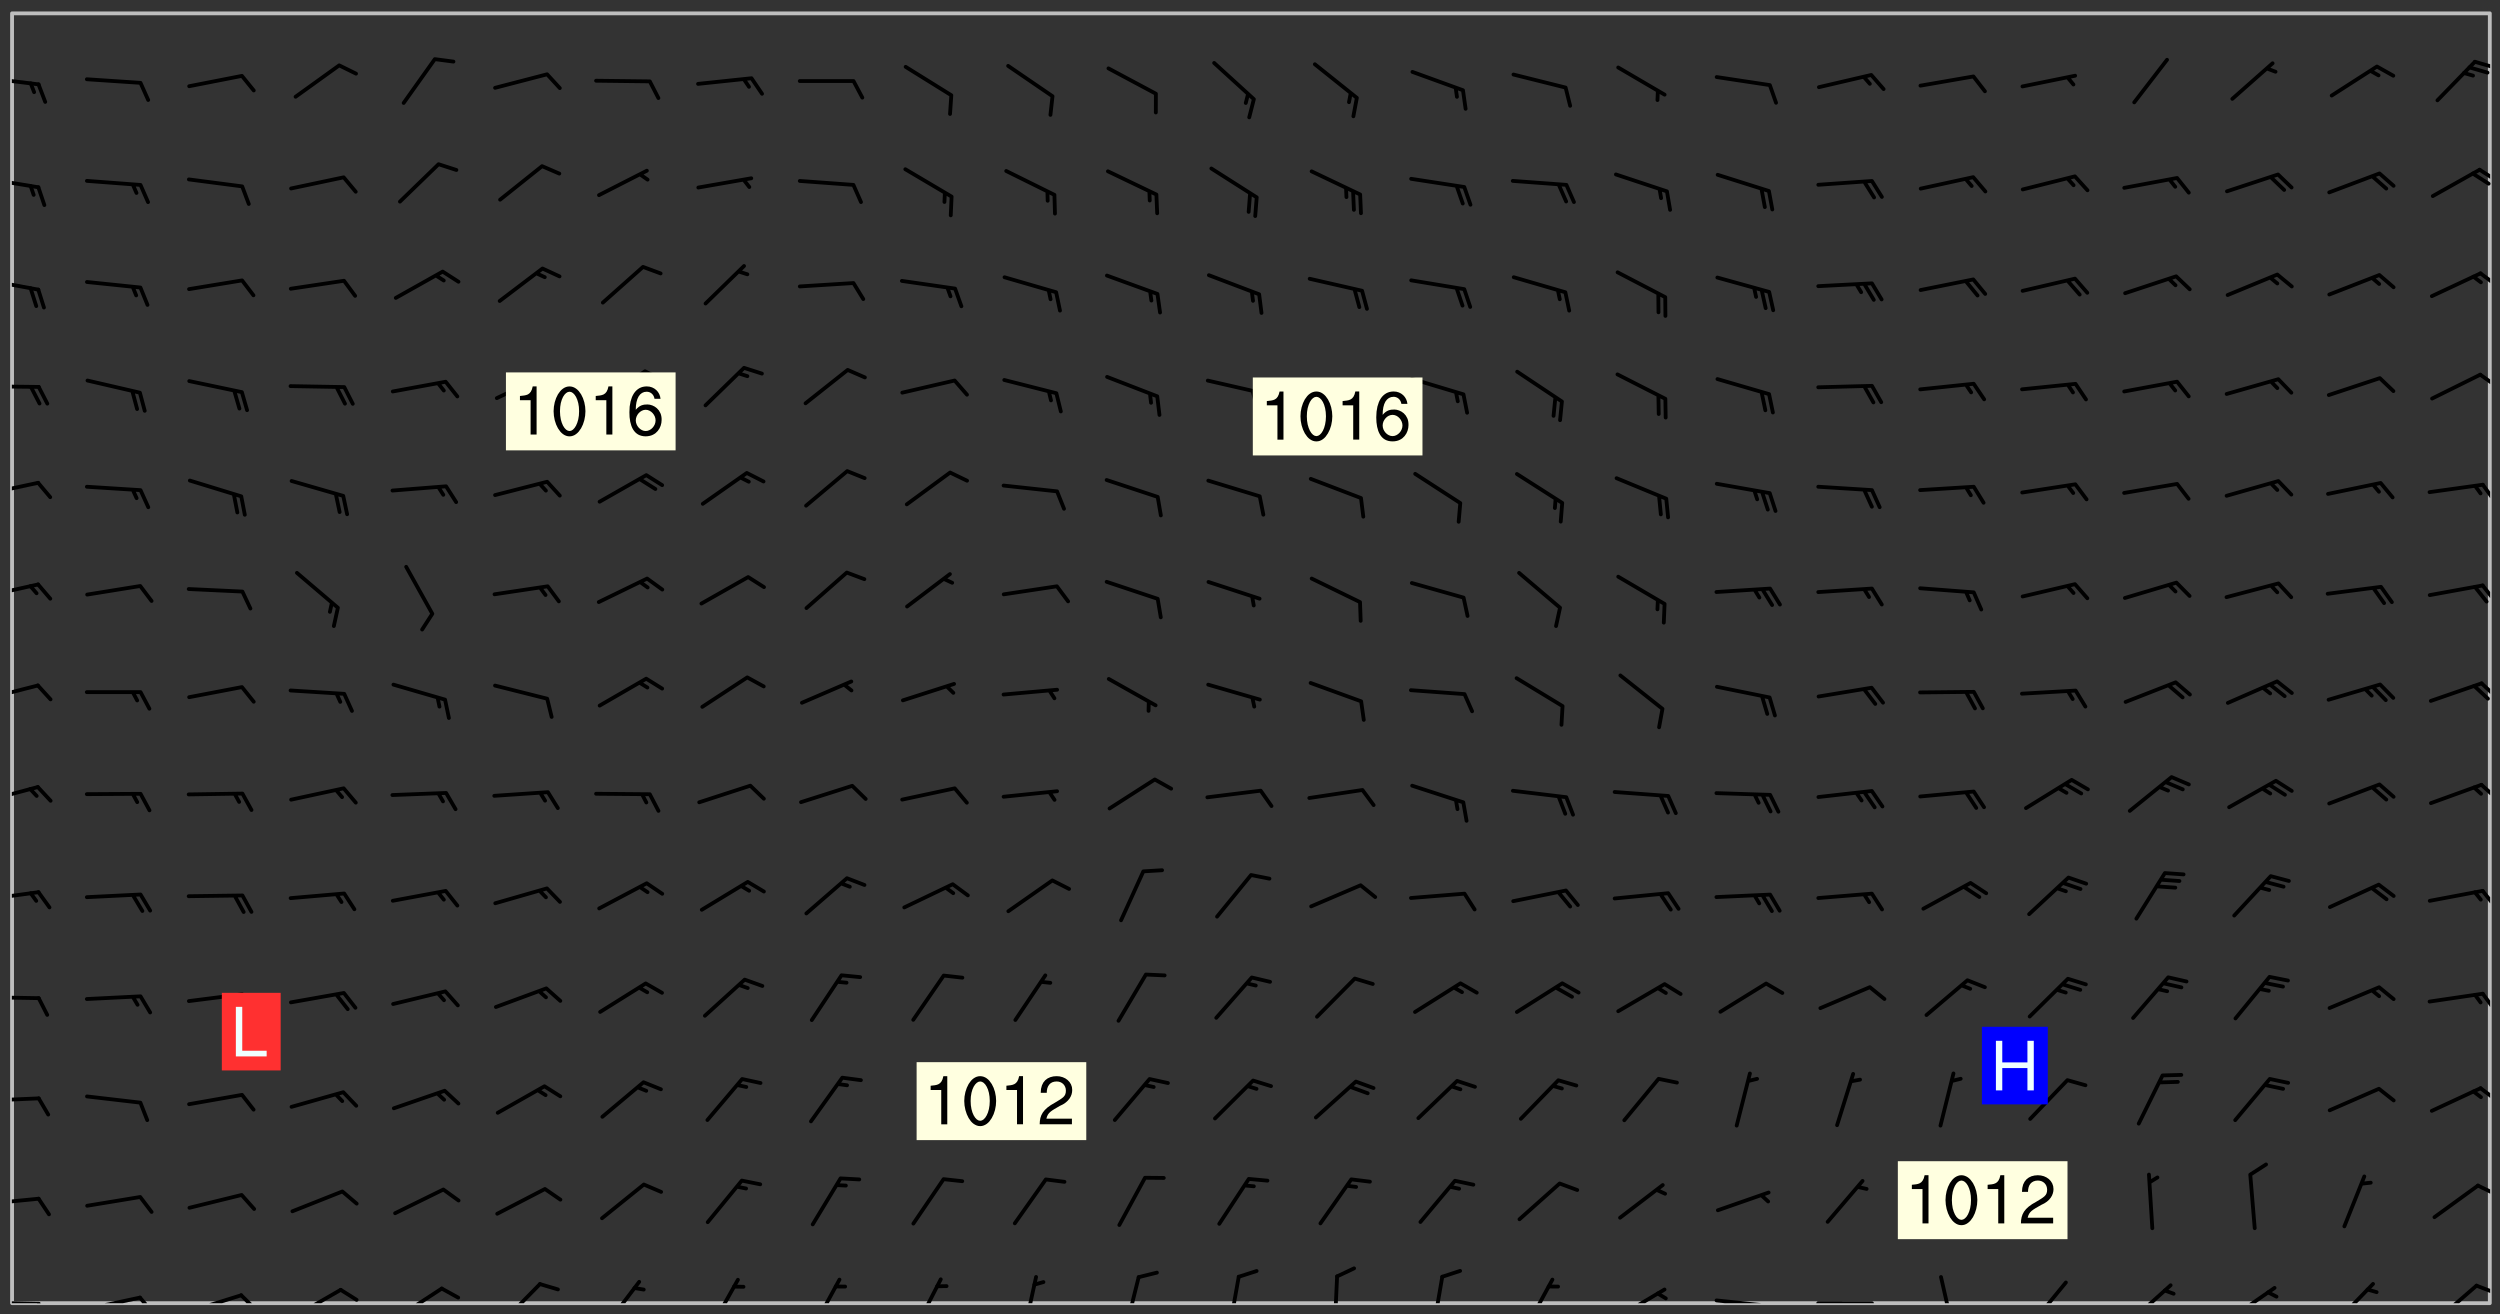 <svg xmlns="http://www.w3.org/2000/svg" role="img" xmlns:xlink="http://www.w3.org/1999/xlink" viewBox="142.45 309.95 326.84 171.84"><rect x="142.45" y="309.95" width="326.84" height="171.84" fill="#333333" stroke="none"/><defs><clipPath id="a"><path d="M144 311.672h324v168.656H144zm0 0"/></clipPath><clipPath id="b"><path d="M144 480h4v.328h-4zm0 0"/></clipPath><clipPath id="c"><path d="M147 480h2v.328h-2zm0 0"/></clipPath><clipPath id="d"><path d="M153 479h8v1.328h-8zm0 0"/></clipPath><clipPath id="e"><path d="M160 479h3v1.328h-3zm0 0"/></clipPath><clipPath id="f"><path d="M167 479h8v1.328h-8zm0 0"/></clipPath><clipPath id="g"><path d="M173 479h3v1.328h-3zm0 0"/></clipPath><clipPath id="h"><path d="M180 478h8v2.328h-8zm0 0"/></clipPath><clipPath id="i"><path d="M186 478h4v2.328h-4zm0 0"/></clipPath><clipPath id="j"><path d="M194 478h7v2.328h-7zm0 0"/></clipPath><clipPath id="k"><path d="M207 477h7v3.328h-7zm0 0"/></clipPath><clipPath id="l"><path d="M221 477h6v3.328h-6zm0 0"/></clipPath><clipPath id="m"><path d="M235 477h5v3.328h-5zm0 0"/></clipPath><clipPath id="n"><path d="M248 476h5v4.328h-5zm0 0"/></clipPath><clipPath id="o"><path d="M261 476h5v4.328h-5zm0 0"/></clipPath><clipPath id="p"><path d="M276 476h3v4.328h-3zm0 0"/></clipPath><clipPath id="q"><path d="M289 476h3v4.328h-3zm0 0"/></clipPath><clipPath id="r"><path d="M302 476h3v4.328h-3zm0 0"/></clipPath><clipPath id="s"><path d="M316 476h2v4.328h-2zm0 0"/></clipPath><clipPath id="t"><path d="M329 476h3v4.328h-3zm0 0"/></clipPath><clipPath id="u"><path d="M341 476h5v4.328h-5zm0 0"/></clipPath><clipPath id="v"><path d="M353 478h8v2.328h-8zm0 0"/></clipPath><clipPath id="w"><path d="M366 479h9v1.328h-9zm0 0"/></clipPath><clipPath id="x"><path d="M372 480h2v.328h-2zm0 0"/></clipPath><clipPath id="y"><path d="M379 480h9v.328h-9zm0 0"/></clipPath><clipPath id="z"><path d="M395 476h4v4.328h-4zm0 0"/></clipPath><clipPath id="A"><path d="M407 477h6v3.328h-6zm0 0"/></clipPath><clipPath id="B"><path d="M420 477h7v3.328h-7zm0 0"/></clipPath><clipPath id="C"><path d="M433 478h8v2.328h-8zm0 0"/></clipPath><clipPath id="D"><path d="M447 477h6v3.328h-6zm0 0"/></clipPath><clipPath id="E"><path d="M460 477h7v3.328h-7zm0 0"/></clipPath><clipPath id="F"><path d="M465 477h3v3h-3zm0 0"/></clipPath><clipPath id="G"><path d="M144 466h4v2h-4zm0 0"/></clipPath><clipPath id="H"><path d="M466 464h2v3h-2zm0 0"/></clipPath><clipPath id="I"><path d="M144 453h4v2h-4zm0 0"/></clipPath><clipPath id="J"><path d="M466 451h2v3h-2zm0 0"/></clipPath><clipPath id="K"><path d="M144 440h4v1h-4zm0 0"/></clipPath><clipPath id="L"><path d="M466 439h2v4h-2zm0 0"/></clipPath><clipPath id="M"><path d="M144 426h4v2h-4zm0 0"/></clipPath><clipPath id="N"><path d="M466 426h2v3h-2zm0 0"/></clipPath><clipPath id="O"><path d="M144 412h4v3h-4zm0 0"/></clipPath><clipPath id="P"><path d="M466 412h2v3h-2zm0 0"/></clipPath><clipPath id="Q"><path d="M144 399h4v3h-4zm0 0"/></clipPath><clipPath id="R"><path d="M466 399h2v3h-2zm0 0"/></clipPath><clipPath id="S"><path d="M144 386h4v3h-4zm0 0"/></clipPath><clipPath id="T"><path d="M466 386h2v3h-2zm0 0"/></clipPath><clipPath id="U"><path d="M144 372h4v3h-4zm0 0"/></clipPath><clipPath id="V"><path d="M466 373h2v3h-2zm0 0"/></clipPath><clipPath id="W"><path d="M144 360h4v1h-4zm0 0"/></clipPath><clipPath id="X"><path d="M466 358h2v3h-2zm0 0"/></clipPath><clipPath id="Y"><path d="M144 346h4v3h-4zm0 0"/></clipPath><clipPath id="Z"><path d="M466 345h2v3h-2zm0 0"/></clipPath><clipPath id="aa"><path d="M144 333h4v2h-4zm0 0"/></clipPath><clipPath id="ab"><path d="M466 331h2v3h-2zm0 0"/></clipPath><clipPath id="ac"><path d="M465 332h3v3h-3zm0 0"/></clipPath><clipPath id="ad"><path d="M144 319h4v3h-4zm0 0"/></clipPath><clipPath id="ae"><path d="M465 317h3v2h-3zm0 0"/></clipPath><g id="af" clip-path="url(#clip1)"><path fill="#fff" fill-opacity="0" fill-rule="evenodd" d="M0 0h1000v1000H0zm0 0"/><path fill="#d3d3d3" fill-opacity="0" fill-rule="evenodd" d="M162.152 355.867l-.234.293.059.234.117.172.176.234.293.348.113.059.117-.172.059-.234.176-.176.465-.176h.699l.234.293.289.816.059.176.176.23.352.234.699.699.172.176.234.348.234.41.289.582.41.465.23.234.234.176.117.23.176.293.172 1.164v.234l.059.289.059.117.117.117.348.41.117.172.176.176.176.234.117.172.172.352.059.234.234.406.234-.059-.176.176-.059.93h-.582l-.234-.113-.348.113-.117.117-.059.293-.059.176-.117.172-.465.293-.059.234-.059.113v.645l.059.172v.41l.059.059v.406l.059.406.117.176.059.059.23.641-.059.293v.699l-.059.582v.234l-.059.23-.055.352v1.922l.055.117h.426l-.367.117-.023.352.891 1.168 1.742.539 1.34.359v.539l.09.809.535.715 1.52.27.891-.086.09 1.164.535.18 1.16-.18 2.055-.984 1.16-.363 1.879-.176 1.695-.18-.18.719-1.516.086-1.25.09-.805.27-1.074.809.27.719.535.898-.18.625-.266.809.266 1.078.625.898.805.18 1.25-.18-.266.723.098.504.055.293v.172l.059.293v.406l.176.117.352.117h.406l.293-.176.113-.117.059-.117.117-.23.059-.176.352-.465.23-.176.176-.059.176.059.059.176.117.988.055.469.059.172.117.234.176.059.816.059h.289l.117.234.059.406.059.352v1.105l.117.293.117.348.289.699.176.352.582.754.352.176.172.059.469.234.641.465.348.234.293.176.293.055.23.062.816.348.293.176.113.172.352.352.117.176.523.641v.289l.059.352v.348l.059.352.059.289.117.059.172.059h.176l.582.234.176.117.176.289.176.234.113.234.293.23.117.117v.41l.059.055.289.234.234.117.059.117.117.172.059.117.23.234.059.176.234.059.117.059-.117.113-.059.117v.117l-.117.293-.117.289v.582l.176.117.117.059.059.117.117.117.113.059.176.348.059.352.059.406v.176l-.059.176-.117.699v.172l.117.176.293.293h.406l.176.117.117.172.117.293v.234h-.527l-.23-.234h-.234l-.176.059-.059.699.059.348.117.176.176.41.117.23.289.469.176.055h.523l.234.059.758.641.059.293v.234l.059.059.23.348v.352l-.117.172v.293l.293.289.293.176.172.059.293.176.293.117.582.406.289.234.293.176.219.16.016.012.23.176.641.523.176.234.117.176.176.176.113.172v.641l.117.176.469.117.582.117.234.059.23.113.293.117.113.059.586.352.289.172.176.062.176.055.176.059.699.352.289.176.234.055.289.176.234.117.641.406.293.117.172.059.234.059.41.059.23.059.234.117.059.172-.41.176.469.059.059.293.113.234.176.055.234.059.176.059.406.117.641.234.117.172.059.234v.176l-.059.117-.059.406.234.234.117.059.348.117.641.23.176.117.289.117.176.176.234.465.582 1.105.176.176.348.176.176.117.352.117 1.047.523.234.059.465.113.293.059.465.176.758.582.234.234.348.465.176.176.289.234.816.699.293.176.289.289.293.176.293.289.695.641.176.176.293.234.289.234.469.289.641.582.348.234.234.293.348.348.352.465.934.992.348.406.117.176.234.059.113.117.645.176.23.113.234.059.293.176.23.117.934.699.406.406.234.176.406.176.234.117.816.348.348.234.234.117.293.289.23.117.758.352.352.172.23.059.293.117.234.059.871.176h.816l.469.23.172.059.875.699.465.117.293.059.176.059.23.059.469.059.348.059.352.059.406.059h.293l.172.059v.23l.176.176h.293l.348.059.352.059.699.117h.641l.465-.234.293-.176.172-.117.41-.172.289-.176.934-.465.469-.293.523-.293.465-.172.465-.176 1.051-.465.289-.117.41-.117.289-.117.527-.176 1.516-.699.582-.348.289-.059.293-.059.348-.117.875-.23.352-.117h.113l.234-.059.875-.234.234-.059h.812l.352-.059.816-.117.172-.059.352-.055.293-.059.23-.059.816-.176.176-.059h.348l.234-.059.465-.117.758-.172.234-.059h.348l.41-.117.289-.059 1.285-.059h.289l.41-.059.23-.059h.176l.875-.117h.406l.41-.117h.348l.352-.113.871-.059h1.75l1.047.289.41.117.289.117.352.117.289.117 1.051.172.289.059h.293l.293.059.172.059.41.059.172.059.117.059h.117l.117.059.352.059h.113l.41.066 1.922.395 1.926.395 1.52.449 1.695.719 2.145.805 1.605-.719 1.43-.805 1.16-1.078 1.25-.449 3.035-.719 1.875-.359 2.145-1.348 2.234-1.254 2.5-1.258 1.695-.449 1.785-.18 1.16-.27.625.539 1.34-.27.715-.988.984-1.344.445-.18.805-.359 1.875-.539 1.785-.449 1.25-.27 1.16-.09 1.699-.09 1.961-.27 1.25-.09h.539l.625-.09h.891l2.145-.18 2.41-.18 2.59-.09 1.695.18 1.609.09 1.43.359 1.16.719 1.875.988 1.16 1.527.266.715.629.09.355.898.535.539.535 1.527 1.074.359h.535l-.805.535.09 1.707.715 2.695.891.805.895.988.715 1.258 1.785.539 1.52-.18.355 1.344 1.609-.805.98-.539.27.27.316-.215.219-.145.801.449.449-.359h.355l.535-.27.539-.719.535-.27.625-.988 1.16.449.84.371 1.395.617 1.695-.18h1.605l1.785.09.18-1.707.535-1.344.805.27.492.848.402.406-.09.539v.359l.715.449.711-.27h1.43l.359.988.445 1.258.715 1.344 1.25.629 1.695.629.715-.18.18-.539.98-.09.449.359.086 1.258-.266.629-.535.18v.539l.715.984.266.539.984.988.801 1.078-.266.359-.09.898-.625 2.332-.355 2.066-.09 1.793-.18.719-.09.539v1.438l-.98 1.883-.359 1.707-.535.898-.805 1.168-.266.539 2.055 1.254.086.359-.355.539-.09-.18v.809l.09 1.438-.445.715-1.074.094-.266.715.535.898.805.719 1.16.809 1.34.27.445.359-.355.449-1.789-.09-1.25-.449-.715-.719-.625-.09-.176 3.59-.188 1.309h89.359V311.703h-55.27v49.082l.762.125 3.289.543 2.023 2.836v2.754l2.352.332 2.348.332h4.051l-1.379 4.16-2.023.707-2.023.703-.543.344-2.594 1.617-.188.117-2.023-2.078-.73-2.742-2.672-2.078-1.375-3.5-.066-.082-1.957-2.672 2.75-1.418v-49.082H294.422v91.414l.117.031.133.012.074.074.105.047.09.059.086.059.09.059.297.297.059.09.031.117.027.117.016.137-.031.117-.059.09-.059.086-.043.105-.047.102-.027.121v.145l.176.27.148.148.074.086.074.074.043.105.062.09.059.086.043.105.059.09.047.102.043.105.059.086.117.18.074.074.062.086.059.09.043.105.059.09.059.086.062.09.059.09.043.102.117.18.074.074.059.086.074.074.09.059.105.047h.148l.133-.016.133.016.102-.047.074-.074.047-.102-.016-.133v-.148l-.047-.105-.027-.117-.047-.102-.027-.121-.043-.102-.062-.09-.043-.102-.043-.105-.031-.117-.016-.133-.012-.137.086-.059.059-.086.121-.031.043.105.016.133v.117l.059.102.059.09.09.059.148.148.059.09.043.105-.012.102.086.059.105.047.086.059.09.059.074.074-.117.027-.105.047-.086.059-.074.074-.059.09-.062.086-.027.121-.047.102-.043.105-.031.117-.012.133-.016.133v.148l.027.117.047.105.043.102.059.09.074.074.09.059.074.074.09.059.059.09.043.105.047.102.117.031.133.016h.148l.117-.031.105.043.043.105.047.102.027.121L299.5 410l.027.117.031.121.027.117.105.043.102.047.133-.016.148.148.062.086.074.074.07.074.09.062.105.043.102.043.117.031.137.016.117-.031.074-.074.027-.117-.012-.133-.031-.121-.027-.117.043-.105h.117l.09.062.117.027h.148l.133.016h.148l.133.016.133-.016h.148l.133-.016.133-.012.137.012.117-.027.133-.016.191-.059-.059.176-.016.133-.027.121-.016.133-.059.086-.133.016-.105.047-.105.043-.117.031-.117.027-.266.031h-.148l-.133.016-.074.074.059.086.148.148.117.18.074.07.09.062.09.059.086.059.09.059.102.043.105.062.105.043.086.059.105.047.102.043.18.117.059.09-.043.102-.047.105.016.133.223.223.059.09.043.102.031.121.043.102.016.133.031.117.012.137.031.117.148.148.102.043.105.043.117.031.133.016.137.016h.117l.117-.031.09-.059.043-.105.047-.102.043-.105.031-.117.012-.133v-.148l-.012-.133-.016-.133-.031-.117-.043-.105-.047-.105-.043-.102-.043-.105-.016-.133.016-.133.027-.117.031-.117.027-.121.047-.102.09-.059.086-.062.074-.074.09-.059.223-.223.059-.086.074-.074.117-.18.059-.086v-.148l-.074-.074-.102-.047-.105-.043-.102-.043-.059-.09-.047-.105-.027-.117.09-.059.117-.031.102-.043.18-.117.148-.148.012-.133-.012-.105-.09-.059-.133.016h-.148l-.133.016-.133-.016-.121-.031-.086-.059-.074-.074-.059-.09-.062-.086-.117-.18-.059-.086.031-.121.086-.059.121-.031.059-.086v-.121l-.031-.117-.059-.09-.059-.086-.047-.105-.027-.117-.016-.133.059-.09.074-.074.09-.059.117-.18.074-.074.059-.086.148-.148.121-.031.133-.016.133.016.074.074.043.105.016.133-.031.117-.117.031-.133.012-.148.148-.043.105-.047.102-.027.121-.031.117v.148l.031.117.043.105.059.09.074.07.074.074.117.031.121.027.117-.027.133-.016h.117l.09.059.074.074.047.105.059.086.102.047.133.016.105.043.086.059-.012.105-.074.074-.18.117-.059.09-.09.059-.07.074-.074.074-.062.09-.027.117-.016.133.016.133-.016.133v.148l.016.133.027.117.031.121.074.074.09.059.086.059.09.059.117.031v.086l-.102.047-.09.059-.266.031-.117.027h-.148l-.105.043-.102.047-.059.09-.062.234-.012.133-.031.121-.016.133v.293l-.012.133.012.137.016.133.133.016.133.012.121.031.086.059.074.074.047.105.043.102.016.133v.445l-.016.133v.445l.031.266.027.117.016.133.031.117.086.211.031.266v.148l-.031.117-.027.117-.031.121-.027.117-.031.117-.031.121-.012.133-.016.133.09.059.117-.031.102.016.047.105-.031.266v.441l-.043.105-.047.105-.043.102-.043.105-.059.086-.031.121-.043.117-.031.117-.016.133.016.133.059.09.105.047.086.059.059.086-.012.137-.031.117-.043.102v.445l-.016.133v.148l-.031.117-.043.105-.027.117-.047.105-.043.102-.031.121-.027.117-.031.133-.031.117-.027.117-.043.105-.031.117-.031.121-.012.133-.016.133v.297l.027.117v.148l.047.398.027.117.059.09.121.031h.148l.133-.016.059.09v.117l-.059.09-.09.059-.102.043-.105.047-.09.059-.086.059-.137.016-.117-.031-.133-.016-.102.047-.062.086-.012.137-.016.133-.031.117-.027.117-.016.133-.031.121v.297l.016.133.031.117v.148l.012.133v.148l-.027.117-.047.102-.027.121-.031.117-.059.09-.074.074-.102.043-.105.047-.117.027-.121.031-.102-.047.059-.086.105-.047.027-.117.031-.117.027-.121.031-.117v-.148l.016-.133-.031-.117-.043-.105-.105.016-.074.074-.102.043-.09.062-.074.074-.043.102-.016.133-.031.117L304.25 426l-.031.117-.027.117-.031.121-.027.117-.031.117-.043.105-.09.059h-.09l-.117-.031-.031-.086.016-.137-.031-.117v-.148l-.012-.133v-.148l-.062-.234-.027-.121-.043-.102-.047-.105-.059-.086-.059-.09-.043-.105-.062-.086-.148-.148-.07-.074-.105-.047-.105-.043-.102-.043-.297-.297-.09-.074-.086-.059-.105-.043-.09-.062-.086-.059-.105-.043-.09-.059-.086-.062-.074-.07-.105-.047-.086-.059-.105-.043-.09-.062-.102-.043-.105-.043-.086-.059-.105-.047-.105-.043-.102-.047-.09-.059-.102-.043-.105-.043-.09-.062-.117-.027-.133-.016-.133.016H299.75l-.133.016-.117-.031-.09-.059-.074-.074-.09-.059-.102-.047h-.148l-.121-.027-.102-.043-.074-.074-.117-.18-.09-.059-.102-.043-.09-.062-.105-.043-.09-.059-.086-.059-.105-.047-.059-.086-.059-.09-.043-.105-.047-.102-.074-.074-.086-.059-.074-.074-.09-.059-.223-.223-.043-.105-.031-.266.105-.043h.145l.105.043.074.074.09.059.086.059.105.047.09.059.148.148.07.074.148.148.062.086.074.074.086.059.074.074.09.062.09.059.086.059.27.176.102.047.105.043.102.043.047-.074.059-.086.074-.074.07-.074.105.043.074.074.059.09.043.102.047.105.043.105.121.027.117-.027.074-.09.043-.105.059-.09.074-.074.105-.043.117-.027.133.012.09.059.148.148.059.09.043.105.047.102.043.105.043.102.105.047.105.043.133.016.086-.059.059-.09.074-.074.105-.043.117.027.105.047.102.043.105.043.102.047.18.117v.117l-.016.133.016.133.016.137.059.086.102.047.121.027.117.031h.148l.117-.031.059-.09.18-.117.059-.09.074-.074.059-.086.117-.18.18-.117.117.031.09.059.043.074-.016.133v.117l.09.059h.148l.133-.016.133-.012.266-.031.105-.043.117-.031.121-.027.074-.074.07-.074.062-.09-.016-.105-.047-.102-.102-.043-.105-.016-.117.027-.266.031h-.148l-.074-.074-.09-.059-.117-.031-.117-.027-.133-.016h-.148l-.133.016h-.297l-.105-.047-.148-.148-.043-.102-.059-.09.223-.223.086-.059.105-.043.117-.031.133-.016.133.016.137.016.102.043.133-.012.09-.062.102-.043.062-.09-.047-.102-.09-.059-.117-.031-.102-.043-.059-.09-.062-.09v-.117l.016-.133.105-.047.074-.07v-.121l-.09-.059-.031-.117.09-.059.074-.074.043-.105.059-.09.047-.102.016-.133v-.148l-.047-.105-.043-.102-.09-.059-.133-.016-.102-.043-.137-.016-.117-.031h-.445l-.133-.016-.133-.012-.133-.016-.117-.031h-.148l-.133-.016-.133-.012-.266-.031-.121-.043-.086-.059-.074-.074v-.148l.012-.133.105-.047.102-.043.133-.016h.152l.133-.016h.293l.121.031.102.043.09.059.234.062.121-.047.09-.059.102-.043.133-.016.105.043.102.047.133.012.121-.027h.145l.121-.031.117-.027.105-.047.074-.074.086-.059.148-.148.059-.086.047-.105.027-.117.016-.105-.102-.043-.09-.059-.117-.031-.105-.043-.09-.062-.074-.086-.074-.074-.102-.043-.105-.047-.102-.043-.059-.09-.047-.102-.086-.211-.062-.086-.059-.09-.074-.074-.086-.059h-.27l-.117.031-.09.059-.102.043-.133.016-.105-.016-.027-.117-.062-.09-.117-.031-.102-.043-.148-.148-.031-.117-.016-.105.074-.074.18-.117.117-.027.117-.031.137.016.102.043.105.043.102.047.105.043.117.031.133.016.117.027.133.016.105-.016.09-.059-.074-.074-.105-.043-.074-.074-.074-.09-.148-.148-.086-.059-.09-.059-.074-.074-.09-.059-.102-.047-.121-.027-.102-.047-.105-.043-.117-.031-.102-.043-.121-.031h-.148l-.117.031-.105.043-.086.062-.18.117-.086.059-.09.059-.105.047-.086.059-.105.043-.102.043-.105.047-.074.074-.059.09-.059.086-.047.105-.059.086-.074.074-.133-.012-.117-.031h-.117l-.074.074-.09.059-.074.074-.09.059-.086.059-.105.047-.102.043-.137.016-.102-.043-.148-.148-.105-.047h-.086l-.105.047-.102.043-.121.031-.117-.031-.074-.074v-.117l.031-.121.074-.07.059-.09.074-.074.117-.031.105-.043h.293l.133-.016.137-.016.102-.043.09-.059.102-.047.09-.059.133-.012.09.059.133.012.09-.059.086-.059.105-.043.09-.059.086-.062.09-.059.148-.148.059-.086.059-.09.105-.043.133-.016.117.027.121.031.059-.059.059-.09.031-.266.027-.117.105.012.133.016.102-.043.09-.059.059-.09.074-.074.059-.09.047-.102.012-.133-.012-.133-.047-.105-.148-.148-.059-.09-.059-.086-.043-.105v-.445l.016-.133v-.148l.012-.133-.059-.059-.09.059-.102-.043-.18-.117-.086-.059-.062-.09-.059-.09-.074-.074-.086-.059-.121.031-.102.012-.105.047-.086.059-.105.043-.148.148-.09.059-.086.059-.09.062-.105.043-.133.016v-.121l.105-.043.117-.031.074-.07.043-.105v-.148l-.027-.117-.148-.148-.133-.016h-.148l-.117.031-.105.043-.102.043-.09.062-.117.027-.074-.074.012-.133-.043-.102-.043-.105-.09-.059-.117.027-.121.031-.117.031-.102.043-.121.031-.102.043-.105.043-.09.059-.102.016v-.117l.016-.133-.059-.09-.074.043-.148.148-.059.09-.074.074-.047.105-.043.102-.074.074-.059.09-.074.074-.059.086-.074.074-.09.062-.074.07-.074.074-.102.016-.133.016-.105-.043v-.121l.148-.148.043-.102.059-.09.047-.102.043-.105.059-.09.031-.117.043-.102.031-.121.027-.117.047-.105.043-.102.043-.105.074-.07.09-.062.09-.059.102-.043h.297l.266-.031.105-.043-.074-.074-.117-.031-.105-.043-.09-.059-.102-.047-.09-.059-.102-.043-.105-.043-.09-.062-.086-.059-.105-.043-.102-.043-.121-.031-.117-.031-.102-.043L297.5 410.25l-.102-.043-.09-.059-.043-.105-.016-.133.102-.043.133-.016.137.016.133-.016.102-.043.059-.09.016-.105-.09-.059-.074-.074-.102-.043-.09-.059-.148-.148-.043-.105-.016-.133v-.293l-.059-.09-.09-.059-.074-.074-.043-.105-.031-.117-.059-.09-.074-.074-.117-.027-.074-.074-.09-.059-.09-.062-.086-.059-.074-.074-.059-.086-.047-.105-.086-.059-.148-.148-.195-.059-.133.016-.102.043-.074.074-.047.102-.043.105-.059.09-.059.086-.297.297-.09.059h-.086l-.062-.086-.043-.105.031-.117.059-.09.027-.117-.012-.133-.09-.062-.105.047-.117.027-.117.031-.27.176-.102.047-.117.027-.105.047-.09.059-.102.043-.059-.086-.047-.105.016-.133.047-.105.07-.074.074-.07.059-.09v-.148l-.043-.105h-.238l-.102.047-.031.117-.027.117-.031.121-.074.043-.133.016-.074-.047-.043-.102-.043-.105-.047-.102-.043-.105-.121.031-.102.043-.133.016-.117.031-.105.043-.09.059-.102.047-.121.027-.133.016-.102-.043-.059-.09-.047-.105-.043-.102-.043-.105v-.117l.059-.09.086-.059.18-.117.102-.047.105-.043.105-.059.102-.043.09-.062.102-.043.105-.059.102-.047.09-.059.105-.043.102-.043.09-.062.102-.043.137-.016.117.031.102.043.121.031.102.043.105.047.102.043.105.043.102.047.105.043.102.043.105.047.086.059.105.043.117.031.105.043.102.047.09.059.105.043.102.043.105.047.117.027.102.047.121.027h.148l.086-.059.016-.102.059-.09-.027-.117-.074-.074-.117-.18-.074-.074-.09-.074-.18-.117-.086-.059-.105-.043-.102-.047-.27-.176-.059-.09-.074-.074-.059-.09-.043-.102-.031-.117-.016-.137v-.562l-.012-.133-.016-.133-.031-.117-.016-.133-.012-.133-.031-.121-.223-.223-.059-.086-.016-.105.031-.117.133-.016v-91.414H172.992v1.453l-.059.234-.352 1.051-.172.523-.117.348-.176.41-.117.172-.234.293-.23.059h-.352l-.117.059-.23.406v.293l.117.176.23.23.117.234.641.758.293.465.176.234.23.352.234.348.641.816.176.465.172.41.117.695.176.469.117 1.398.059.465v.875l.117 1.047v4.781l-.059.465-.352 1.281-.176.523-.113.41-.352.93L172.934 336l-.234.582-.117.176-.172.348-.176.406-.352.816-.059.293-.113.293-.117.289-.059.176-.117.875-.059.406-.059.117-.059.176-.059.172-.23.527-.117.172v.234l-.117.234-.059.172-.176.586v.289l-.059.176v.293l-.059.113-.059.527v.172l-.055.234v2.621l-.176.816-.117.176-.176.234-.117.172-.113.234-.586.934-.23.289-.293.465-.176.234-.289.352-.352.699-.113.23-.176.41-.176.23-.406.527-.816.699-.293.172-.289.234-.176.117-.176.176-.523.406-.527.176-.172.176-.234.055-.641.176h-.758m12.211 31.023l-1.074.449.359.895 1.25-.715.445-.539-.98-.09"/><path fill="#d3d3d3" fill-opacity="0" fill-rule="evenodd" d="M201.508 416.598h-.895l.449.629.98.359.805-.09.445-.988-.176.09-.715-.355-.895.355m154.621 59.07l-.059-.523v-.293l.113-.293.059-.23.469-.469h.113l.117-.113.117-.059h.176l.234-.059h.348l.234.059.117.059.23.172.059.176.117.582v.293l-.117.176-.172.289-.176.176-.527.523-.23.234-.117.059h-.176l-.117-.059-.406-.293-.176-.117-.117-.059-.059-.113-.055-.117m6.641-10.957l-.059-.172v-1.109l.059-.172.176-.059.172-.059h.176l.234-.059.117.059.059.699-.059.172-.117.176-.117.059-.234.523-.113.059h-.234l-.059-.117m9.613-14.391l-.117-.176v-.699l.293-.875.117-.172.176-.352.113-.23.117-.293.352-.758.117-.23.172-.234h.176l.117-.059h.641l.117.059.234.234.172.113.352.293.117.117.113.176v.113l.117.059.117.117v.699l-.059.176v.23l-.059.176-.348 1.051-.117.23-.117.234-.117.059-.23.234-.641.289h-.875l-.41-.117-.641-.465"/><path fill="none" stroke="#bebebe" stroke-linecap="round" stroke-linejoin="round" stroke-miterlimit="10" stroke-width=".5" d="M467.957 311.695H144.027v168.625h323.93v-168.625"/><g clip-path="url(#a)"><path fill="#fff" fill-opacity="0" fill-rule="evenodd" d="M144 311.672v168.656h324V311.672H144"/></g><g clip-path="url(#b)"><path fill="none" stroke="#000" stroke-linecap="round" stroke-linejoin="round" stroke-miterlimit="10" stroke-width=".5" d="M147.512 480.406l-7.023-.156"/></g><g clip-path="url(#c)"><path fill="none" stroke="#000" stroke-linecap="round" stroke-linejoin="round" stroke-miterlimit="10" stroke-width=".5" d="M147.512 480.406l1.105 2.191"/></g><g clip-path="url(#d)"><path fill="none" stroke="#000" stroke-linecap="round" stroke-linejoin="round" stroke-miterlimit="10" stroke-width=".5" d="M160.75 479.594l-6.871 1.469"/></g><g clip-path="url(#e)"><path fill="none" stroke="#000" stroke-linecap="round" stroke-linejoin="round" stroke-miterlimit="10" stroke-width=".5" d="M160.75 479.594l1.582 1.879"/></g><g clip-path="url(#f)"><path fill="none" stroke="#000" stroke-linecap="round" stroke-linejoin="round" stroke-miterlimit="10" stroke-width=".5" d="M173.984 479.289l-6.711 2.082"/></g><g clip-path="url(#g)"><path fill="none" stroke="#000" stroke-linecap="round" stroke-linejoin="round" stroke-miterlimit="10" stroke-width=".5" d="M173.984 479.289l1.742 1.727"/></g><g clip-path="url(#h)"><path fill="none" stroke="#000" stroke-linecap="round" stroke-linejoin="round" stroke-miterlimit="10" stroke-width=".5" d="M186.992 478.578l-6.094 3.5"/></g><g clip-path="url(#i)"><path fill="none" stroke="#000" stroke-linecap="round" stroke-linejoin="round" stroke-miterlimit="10" stroke-width=".5" d="M186.992 478.578l2.078 1.309"/></g><g clip-path="url(#j)"><path fill="none" stroke="#000" stroke-linecap="round" stroke-linejoin="round" stroke-miterlimit="10" stroke-width=".5" d="M200.203 478.41L194.316 482.25"/></g><path fill="none" stroke="#000" stroke-linecap="round" stroke-linejoin="round" stroke-miterlimit="10" stroke-width=".5" d="M200.203 478.41l2.148 1.184"/><g clip-path="url(#k)"><path fill="none" stroke="#000" stroke-linecap="round" stroke-linejoin="round" stroke-miterlimit="10" stroke-width=".5" d="M213.039 477.824l-4.93 5.008"/></g><path fill="none" stroke="#000" stroke-linecap="round" stroke-linejoin="round" stroke-miterlimit="10" stroke-width=".5" d="M213.039 477.824l2.352.699"/><g clip-path="url(#l)"><path fill="none" stroke="#000" stroke-linecap="round" stroke-linejoin="round" stroke-miterlimit="10" stroke-width=".5" d="M226.016 477.531l-4.25 5.594"/></g><path fill="none" stroke="#000" stroke-linecap="round" stroke-linejoin="round" stroke-miterlimit="10" stroke-width=".5" d="M225.398 478.344l1.211.199"/><g clip-path="url(#m)"><path fill="none" stroke="#000" stroke-linecap="round" stroke-linejoin="round" stroke-miterlimit="10" stroke-width=".5" d="M238.922 477.262l-3.434 6.133"/></g><path fill="none" stroke="#000" stroke-linecap="round" stroke-linejoin="round" stroke-miterlimit="10" stroke-width=".5" d="M238.422 478.156l1.227.023"/><g clip-path="url(#n)"><path fill="none" stroke="#000" stroke-linecap="round" stroke-linejoin="round" stroke-miterlimit="10" stroke-width=".5" d="M252.199 477.242l-3.355 6.172"/></g><path fill="none" stroke="#000" stroke-linecap="round" stroke-linejoin="round" stroke-miterlimit="10" stroke-width=".5" d="M251.711 478.141l1.227.012"/><g clip-path="url(#o)"><path fill="none" stroke="#000" stroke-linecap="round" stroke-linejoin="round" stroke-miterlimit="10" stroke-width=".5" d="M265.441 477.203l-3.211 6.25"/></g><path fill="none" stroke="#000" stroke-linecap="round" stroke-linejoin="round" stroke-miterlimit="10" stroke-width=".5" d="M264.973 478.113l1.227-.02"/><g clip-path="url(#p)"><path fill="none" stroke="#000" stroke-linecap="round" stroke-linejoin="round" stroke-miterlimit="10" stroke-width=".5" d="M277.902 476.895l-1.504 6.867"/></g><path fill="none" stroke="#000" stroke-linecap="round" stroke-linejoin="round" stroke-miterlimit="10" stroke-width=".5" d="M277.684 477.895l1.18-.332"/><g clip-path="url(#q)"><path fill="none" stroke="#000" stroke-linecap="round" stroke-linejoin="round" stroke-miterlimit="10" stroke-width=".5" d="M291.316 476.922l-1.703 6.816"/></g><path fill="none" stroke="#000" stroke-linecap="round" stroke-linejoin="round" stroke-miterlimit="10" stroke-width=".5" d="M291.316 476.922l2.383-.594"/><g clip-path="url(#r)"><path fill="none" stroke="#000" stroke-linecap="round" stroke-linejoin="round" stroke-miterlimit="10" stroke-width=".5" d="M304.398 476.871l-1.238 6.918"/></g><path fill="none" stroke="#000" stroke-linecap="round" stroke-linejoin="round" stroke-miterlimit="10" stroke-width=".5" d="M304.398 476.871l2.336-.754"/><g clip-path="url(#s)"><path fill="none" stroke="#000" stroke-linecap="round" stroke-linejoin="round" stroke-miterlimit="10" stroke-width=".5" d="M317.258 476.82l-.324 7.02"/></g><path fill="none" stroke="#000" stroke-linecap="round" stroke-linejoin="round" stroke-miterlimit="10" stroke-width=".5" d="M317.258 476.82l2.219-1.051"/><g clip-path="url(#t)"><path fill="none" stroke="#000" stroke-linecap="round" stroke-linejoin="round" stroke-miterlimit="10" stroke-width=".5" d="M331.008 476.867l-1.195 6.926"/></g><path fill="none" stroke="#000" stroke-linecap="round" stroke-linejoin="round" stroke-miterlimit="10" stroke-width=".5" d="M331.008 476.867l2.332-.766"/><g clip-path="url(#u)"><path fill="none" stroke="#000" stroke-linecap="round" stroke-linejoin="round" stroke-miterlimit="10" stroke-width=".5" d="M345.406 477.242l-3.359 6.172"/></g><path fill="none" stroke="#000" stroke-linecap="round" stroke-linejoin="round" stroke-miterlimit="10" stroke-width=".5" d="M344.918 478.141l1.227.012"/><g clip-path="url(#v)"><path fill="none" stroke="#000" stroke-linecap="round" stroke-linejoin="round" stroke-miterlimit="10" stroke-width=".5" d="M360.062 478.535l-6.043 3.586"/></g><path fill="none" stroke="#000" stroke-linecap="round" stroke-linejoin="round" stroke-miterlimit="10" stroke-width=".5" d="M359.184 479.059l1.047.637"/><g clip-path="url(#w)"><path fill="none" stroke="#000" stroke-linecap="round" stroke-linejoin="round" stroke-miterlimit="10" stroke-width=".5" d="M373.852 480.695l-6.988-.734"/></g><g clip-path="url(#x)"><path fill="none" stroke="#000" stroke-linecap="round" stroke-linejoin="round" stroke-miterlimit="10" stroke-width=".5" d="M372.832 480.59l.461 1.137"/></g><g clip-path="url(#y)"><path fill="none" stroke="#000" stroke-linecap="round" stroke-linejoin="round" stroke-miterlimit="10" stroke-width=".5" d="M387.184 480.336l-7.027-.016"/></g><g clip-path="url(#z)"><path fill="none" stroke="#000" stroke-linecap="round" stroke-linejoin="round" stroke-miterlimit="10" stroke-width=".5" d="M396.207 476.902l1.559 6.852"/></g><g clip-path="url(#A)"><path fill="none" stroke="#000" stroke-linecap="round" stroke-linejoin="round" stroke-miterlimit="10" stroke-width=".5" d="M412.535 477.617l-4.465 5.426"/></g><g clip-path="url(#B)"><path fill="none" stroke="#000" stroke-linecap="round" stroke-linejoin="round" stroke-miterlimit="10" stroke-width=".5" d="M426.23 477.98l-5.227 4.695"/></g><path fill="none" stroke="#000" stroke-linecap="round" stroke-linejoin="round" stroke-miterlimit="10" stroke-width=".5" d="M425.469 478.664l1.152.422"/><g clip-path="url(#C)"><path fill="none" stroke="#000" stroke-linecap="round" stroke-linejoin="round" stroke-miterlimit="10" stroke-width=".5" d="M439.816 478.324l-5.77 4.008"/></g><path fill="none" stroke="#000" stroke-linecap="round" stroke-linejoin="round" stroke-miterlimit="10" stroke-width=".5" d="M438.977 478.91l1.094.559"/><g clip-path="url(#D)"><path fill="none" stroke="#000" stroke-linecap="round" stroke-linejoin="round" stroke-miterlimit="10" stroke-width=".5" d="M452.691 477.805l-4.891 5.047"/></g><path fill="none" stroke="#000" stroke-linecap="round" stroke-linejoin="round" stroke-miterlimit="10" stroke-width=".5" d="M451.98 478.539l1.18.34"/><g clip-path="url(#E)"><path fill="none" stroke="#000" stroke-linecap="round" stroke-linejoin="round" stroke-miterlimit="10" stroke-width=".5" d="M466.219 478.031l-5.312 4.598"/></g><g clip-path="url(#F)"><path fill="none" stroke="#000" stroke-linecap="round" stroke-linejoin="round" stroke-miterlimit="10" stroke-width=".5" d="M466.219 478.031l2.289.883"/></g><g clip-path="url(#G)"><path fill="none" stroke="#000" stroke-linecap="round" stroke-linejoin="round" stroke-miterlimit="10" stroke-width=".5" d="M147.496 466.664l-6.992.699"/></g><path fill="none" stroke="#000" stroke-linecap="round" stroke-linejoin="round" stroke-miterlimit="10" stroke-width=".5" d="M147.496 466.664l1.359 2.043m11.926-2.266l-6.934 1.145m6.934-1.145l1.488 1.953m11.773-2.219l-6.824 1.676m6.824-1.676l1.633 1.832m11.535-2.289l-6.531 2.59m6.531-2.59l1.871 1.59m11.332-1.844l-6.309 3.098m6.309-3.098l1.988 1.438m11.293-1.508l-6.238 3.238m6.238-3.238l2.02 1.395m10.91-1.98l-5.469 4.41m5.469-4.41l2.258.965m10.551-1.477l-4.457 5.434m4.457-5.434l2.406.484m-3.055.309l1.203.242m12.352-1.324l-3.637 6.012m3.637-6.012l2.449.137m-2.98.738l1.227.066m12.777-.84l-3.953 5.809m3.953-5.809l2.438.266m10.93-.23l-4.059 5.738m4.059-5.738l2.434.312m10.531-.531l-3.359 6.176m3.359-6.176l2.453.023m11.113.129l-3.859 5.871m3.859-5.871l2.441.227m-3.004.625l1.223.113m12.742-.906l-4.035 5.754m4.035-5.754l2.434.301m-3.02.535l1.215.152m12.926-.805l-4.516 5.387m4.516-5.387l2.402.512m-3.059.273l1.199.254m13.141-.684l-5.25 4.676m5.25-4.676l2.301.852m11.18-.648l-5.582 4.27m4.77-3.648l1.117.512m13.535-.156l-6.633 2.316m5.668-1.98l.902.832m12.344-2.684l-4.562 5.348m3.898-4.57l1.195.266m10.848-1.867l-.691 6.996m12.215-6.699l2.891 6.402m11.648-6.707l.441 7.012m-.375-5.992l1.043-.645m12.137-.371l.582 7.004m-.582-7.004l2.062-1.328m12.848 1.566l-2.609 6.527m2.23-5.578l1.219-.133m14.016.383l-5.688 4.129"/><g clip-path="url(#H)"><path fill="none" stroke="#000" stroke-linecap="round" stroke-linejoin="round" stroke-miterlimit="10" stroke-width=".5" d="M466.406 464.949l2.203 1.074"/></g><g clip-path="url(#I)"><path fill="none" stroke="#000" stroke-linecap="round" stroke-linejoin="round" stroke-miterlimit="10" stroke-width=".5" d="M147.512 453.547l-7.023.305"/></g><path fill="none" stroke="#000" stroke-linecap="round" stroke-linejoin="round" stroke-miterlimit="10" stroke-width=".5" d="M147.512 453.547l1.242 2.117m12.051-1.559l-6.98-.812m6.98.812l.895 2.285m12.391-3.301l-6.922 1.219m6.922-1.219l1.512 1.934m11.727-2.281l-6.766 1.914m6.766-1.914l1.695 1.773m-2.68-1.496l.848.887m13.391-1.355l-6.645 2.293m6.645-2.293l1.797 1.672m-2.766-1.336l.898.836m13.117-1.758l-6.109 3.469m6.109-3.469l2.074 1.312m-2.961-.809l1.035.656m12.805-1.684l-5.383 4.516m5.383-4.516l2.273.918m-3.055-.262l1.137.461m12.539-1.539l-4.543 5.359m4.543-5.359l2.398.52m-3.059.258l1.199.262m12.551-1.215l-4.094 5.711m4.094-5.711l2.434.324m-3.027.504l1.215.164m11.902-1.418l-2.512 6.562m2.512-6.562l2.438-.301m11.727.766l-4.207 5.633m4.207-5.633l2.426.375m11.059-.238l-4.547 5.359m4.547-5.359l2.398.523m-3.059.258l1.199.262m12.996-.844l-4.984 4.957m4.984-4.957l2.344.727m-3.07-.004l1.172.363m12.992-.953l-5.23 4.695m5.23-4.695l2.305.844m-3.066-.16l2.305.844m11.691-1.613l-5.07 4.863m5.07-4.863l2.332.77m-3.066-.059l1.164.383m12.801-1.18l-4.898 5.039m4.898-5.039l2.355.688m-3.066.047l1.176.34m12.641-1.262l-4.48 5.414m4.48-5.414l2.402.492m9.539-1.191l-1.73 6.812m1.477-5.82l1.191-.293m12.562-.645l-2.102 6.703m1.797-5.73l1.203-.223m12.215-.809l-1.699 6.82m1.453-5.828l1.191-.297m13.953.18l-4.867 5.07m4.867-5.07l2.359.668m10.078-1.285l-3.113 6.301m3.113-6.301l2.453-.07m-2.906.988l2.453-.074m12.02-.383l-4.52 5.383m4.52-5.383l2.398.508m-3.059.273l2.402.512m12.531-.008l-6.438 2.812m6.438-2.812l1.926 1.523m11.359-1.598l-6.375 2.961"/><g clip-path="url(#J)"><path fill="none" stroke="#000" stroke-linecap="round" stroke-linejoin="round" stroke-miterlimit="10" stroke-width=".5" d="M466.75 452.219l1.957 1.48"/></g><path fill="none" stroke="#000" stroke-linecap="round" stroke-linejoin="round" stroke-miterlimit="10" stroke-width=".5" d="M465.82 452.648l.98.742"/><g clip-path="url(#K)"><path fill="none" stroke="#000" stroke-linecap="round" stroke-linejoin="round" stroke-miterlimit="10" stroke-width=".5" d="M147.512 440.445l-7.023-.125"/></g><path fill="none" stroke="#000" stroke-linecap="round" stroke-linejoin="round" stroke-miterlimit="10" stroke-width=".5" d="M147.512 440.445l1.113 2.188m12.199-2.426l-7.02.352m7.02-.352l1.258 2.109m-2.277-2.059l.629 1.055m13.684-1.371l-6.973.887m6.973-.887l1.414 2.004m-2.43-1.875l1.414 2.004m12.891-2.305l-6.922 1.227m6.922-1.227l1.512 1.934m-2.52-1.754l1.512 1.934m12.766-2.324l-6.832 1.652m6.832-1.652l1.629 1.832m-2.625-1.594l.816.918m13.375-1.547l-6.59 2.434m6.59-2.434l1.832 1.633m-2.789-1.281l.914.816m13.039-1.816l-5.957 3.727m5.957-3.727l2.129 1.227m-2.992-.684l1.062.613m12.742-1.652l-5.203 4.723m5.203-4.723l2.309.828m-3.066-.141l1.152.414m12.262-1.668l-3.887 5.855m3.887-5.855l2.441.238m-3.008.613l1.223.117m12.707-.934l-3.984 5.785m3.984-5.785l2.438.277m10.844-.301l-3.918 5.832m3.348-4.984l1.223.125m12.496-1.082l-3.582 6.047m3.582-6.047l2.449.113m11.395.273l-4.645 5.273m4.645-5.273l2.387.566m-3.062.203l1.195.281m12.949-.91l-4.945 4.992m4.945-4.992l2.348.707m11.465-.082l-5.945 3.746m5.945-3.746l2.129 1.219m-2.992-.676l1.062.609m13.113-1.156l-5.938 3.754m5.938-3.754l2.133 1.215m-2.996-.672l2.133 1.219m12.109-1.656l-6.066 3.543m6.066-3.543l2.09 1.289m-2.973-.773l1.043.645m13.109-1.238l-5.977 3.695m5.977-3.695l2.121 1.238m11.441-.762l-6.469 2.742m6.469-2.742l1.906 1.547m10.852-2.449l-5.355 4.547m5.355-4.547l2.281.906m-3.059-.246l1.141.453m12.773-1.309l-5 4.938m5-4.938l2.344.73m-3.07-.012l2.34.73m-3.066-.012l1.168.367m13.398-1.992l-4.594 5.316m4.594-5.316l2.391.543m-3.059.23l2.391.543m-3.059.23l1.195.273m13.387-1.879l-4.457 5.434m4.457-5.434l2.406.48m-3.055.309l2.406.484m-3.055.305l1.203.242m14.422-.461l-6.48 2.715m6.48-2.715l1.898 1.551m-2.844-1.156l.949.773m13.547-.324l-6.953 1.027"/><g clip-path="url(#L)"><path fill="none" stroke="#000" stroke-linecap="round" stroke-linejoin="round" stroke-miterlimit="10" stroke-width=".5" d="M467.039 439.871l1.453 1.973"/></g><path fill="none" stroke="#000" stroke-linecap="round" stroke-linejoin="round" stroke-miterlimit="10" stroke-width=".5" d="M466.027 440.02l.727.988"/><g clip-path="url(#M)"><path fill="none" stroke="#000" stroke-linecap="round" stroke-linejoin="round" stroke-miterlimit="10" stroke-width=".5" d="M147.48 426.59l-6.961.957"/></g><path fill="none" stroke="#000" stroke-linecap="round" stroke-linejoin="round" stroke-miterlimit="10" stroke-width=".5" d="M147.48 426.59l1.438 1.992m-2.449-1.852l.719.996m13.637-.832l-7.02.348m7.02-.348L162.082 429m-2.277-2.055l1.258 2.105m13.082-2.031l-7.027.098m7.027-.098l1.18 2.148m-2.203-2.133l1.184 2.148m13.141-2.418l-7 .605m7-.605l1.336 2.059m-2.355-1.973l.668 1.031m13.621-1.457l-6.91 1.289m6.91-1.289l1.527 1.918m-2.531-1.73l.762.957m13.48-1.473l-6.754 1.941m6.754-1.941l1.703 1.762m-2.688-1.48l.855.883m13.172-1.836l-6.211 3.289m6.211-3.289l2.031 1.375m-2.934-.898l1.016.688m13.102-1.344l-6.012 3.645m6.012-3.645l2.105 1.258m-2.98-.727l1.055.629m12.785-1.641l-5.309 4.605m5.309-4.605l2.289.883m-3.062-.211l1.145.441m13.457-.328l-6.336 3.035m6.336-3.035l1.977 1.457m-2.898-1.016l.988.73m12.957-1.668l-5.754 4.027m5.754-4.027l2.188 1.113m9.707-2.297l-2.914 6.395m2.914-6.395l2.449-.148m11.633.625l-4.445 5.441m4.445-5.441l2.406.477m11.918.863l-6.465 2.762m6.465-2.762l1.91 1.543m11.676-.445l-7.004.566m7.004-.566l1.32 2.066m11.938-2.48l-6.891 1.395m6.891-1.395l1.555 1.898m-2.559-1.695l1.559 1.895m12.812-1.746l-6.996.691m6.996-.691l1.359 2.043m-2.379-1.941l1.359 2.043m12.988-1.961l-7.02.324m7.02-.324l1.25 2.109m-2.273-2.062l1.254 2.109M371.824 427l.625 1.055m14.723-1.273l-7.004.574m7.004-.574l1.328 2.066m-2.348-1.984l.664 1.035m13.254-2.516l-6.168 3.371m6.168-3.371l2.051 1.348m-2.949-.855l2.051 1.348m11.652-2.547l-5.145 4.785m5.145-4.785l2.316.801m-3.066-.105l2.32.801m-3.07-.105l1.16.402m12.945-2.379l-3.727 5.957m3.727-5.957l2.445.172m-2.988.695l2.445.172m-2.988.695l2.449.172m12.477-1.504l-4.777 5.152m4.777-5.152l2.371.629m-3.066.121l2.371.629m-3.066.121l1.188.312m14.32-.703l-6.383 2.934m6.383-2.934l1.953 1.484m-2.883-1.059l1.953 1.488m12.555-1.098l-6.906 1.301"/><g clip-path="url(#N)"><path fill="none" stroke="#000" stroke-linecap="round" stroke-linejoin="round" stroke-miterlimit="10" stroke-width=".5" d="M467.016 426.418l1.531 1.918"/></g><path fill="none" stroke="#000" stroke-linecap="round" stroke-linejoin="round" stroke-miterlimit="10" stroke-width=".5" d="M466.012 426.609l.766.957"/><g clip-path="url(#O)"><path fill="none" stroke="#000" stroke-linecap="round" stroke-linejoin="round" stroke-miterlimit="10" stroke-width=".5" d="M147.395 412.844l-6.789 1.82"/></g><path fill="none" stroke="#000" stroke-linecap="round" stroke-linejoin="round" stroke-miterlimit="10" stroke-width=".5" d="M147.395 412.844l1.672 1.797m-2.66-1.531l.836.898m13.586-.277l-7.027.043m7.027-.043l1.164 2.16m-2.188-2.152l.586 1.078m13.754-1.117l-7.027.109m7.027-.109l1.184 2.148m-2.207-2.133l.594 1.074m13.664-1.777l-6.867 1.484m6.867-1.484l1.586 1.871m-2.586-1.656l.793.938m13.598-.547l-7.02.273m7.02-.273l1.238 2.121m-2.258-2.082l.617 1.062m13.715-1.203l-7.012.477m7.012-.477l1.297 2.082m-2.316-2.016l.648 1.043m13.691-.84l-7.023-.062m7.023.062l1.133 2.176m-2.152-2.184l.566 1.086m13.598-2.195l-6.684 2.172m6.684-2.172l1.766 1.703m11.555-1.684l-6.695 2.133m6.695-2.133l1.758 1.715m11.645-1.387l-6.871 1.473m6.871-1.473l1.582 1.879m11.793-1.5l-6.988.719m5.973-.613l.684 1.02m13.109-2.664l-5.914 3.793m5.914-3.793l2.141 1.203m11.703.262l-6.973.867m6.973-.867l1.414 2.008m11.891-2.098l-6.949 1.047m6.949-1.047l1.461 1.973m11.723-.363l-6.684-2.172m6.684 2.172l.426 2.418m-1.398-2.734l.211 1.207m14.223-1.559l-6.977-.84m6.977.84l.883 2.289m-1.898-2.41l.883 2.289m13.465-2.328l-7.008-.52m7.008.52l.988 2.246m-2.008-2.32l.988 2.246m13.352-2.316l-7.023-.227m7.023.227l1.082 2.203m-2.102-2.234l1.078 2.199m-2.102-2.234l.539 1.102m14.801-1.543l-6.984.789m6.984-.789l1.387 2.023m-2.402-1.91l1.387 2.027m-2.406-1.91l.695 1.012m14.66-1.172l-6.996.648m6.996-.648l1.348 2.051m-2.363-1.957l1.344 2.051m12.477-3.668l-5.977 3.691m5.977-3.691l2.121 1.238m-2.988-.699l2.117 1.238m-2.988-.703l1.059.621m13.738-2.059l-5.465 4.418m5.465-4.418l2.258.961m-3.051-.316l2.258.961m-3.055-.316l1.129.477m14.105-1.281l-6.121 3.453m6.121-3.453l2.066 1.32m-2.957-.82l2.066 1.324m-2.957-.82l1.035.66m14.285-1.188L446.961 415m6.57-2.496l1.848 1.617m-2.805-1.254l1.848 1.617m12.441-1.93l-6.605 2.395"/><g clip-path="url(#P)"><path fill="none" stroke="#000" stroke-linecap="round" stroke-linejoin="round" stroke-miterlimit="10" stroke-width=".5" d="M466.863 412.555l1.824 1.645"/></g><path fill="none" stroke="#000" stroke-linecap="round" stroke-linejoin="round" stroke-miterlimit="10" stroke-width=".5" d="M465.902 412.906l.91.82"/><g clip-path="url(#Q)"><path fill="none" stroke="#000" stroke-linecap="round" stroke-linejoin="round" stroke-miterlimit="10" stroke-width=".5" d="M147.402 399.566l-6.805 1.742"/></g><path fill="none" stroke="#000" stroke-linecap="round" stroke-linejoin="round" stroke-miterlimit="10" stroke-width=".5" d="M147.402 399.566l1.656 1.816m11.77-.945h-7.027m7.027 0l1.152 2.168m-2.176-2.168l.578 1.086m13.699-1.746l-6.902 1.32m6.902-1.32l1.539 1.914m11.832-1.031l-7.016-.441m7.016.441l1.012 2.234m-2.035-2.301l.508 1.117m13.695-.293l-6.746-1.961m6.746 1.961l.504 2.402m-1.484-2.688l.25 1.203m14.082-1.039l-6.816-1.715m6.816 1.715l.586 2.383m12.363-5l-6.086 3.52m6.086-3.52l2.082 1.297m-2.969-.785l1.039.648m13.059-1.328l-5.879 3.852m5.879-3.852l2.152 1.18m11.449-.645l-6.453 2.781m5.516-2.375l.957.766m13.414-.855l-6.688 2.148m5.715-1.836l.879.855m13.562-.406l-6.996.629m5.98-.539l.668 1.027m13.227.922l-6.121-3.449m5.23 2.945l-.031 1.227m14.551-1.473l-6.75-1.953m5.766 1.668l.254 1.203m13.973-.695l-6.605-2.398m6.605 2.398l.344 2.43m13.172-3.371l-7.008-.512m7.008.512l.992 2.246m11.824-.68l-6.008-3.648m6.008 3.648l-.141 2.449m13.203-2.09l-5.504-4.367m5.504 4.367l-.441 2.414m14.449-3.898l-6.887-1.398m6.887 1.398l.695 2.352m-1.699-2.555l.699 2.352m13.641-3.422l-6.934 1.148m6.934-1.148l1.492 1.953m-2.5-1.785l1.488 1.949M400.5 400.402l-7.027.074m7.027-.074l1.176 2.152m-2.199-2.145l1.176 2.156m13.156-2.332l-7.016.406m7.016-.406l1.277 2.094m-2.297-2.035l.637 1.047m13.461-2.184l-6.543 2.562m6.543-2.562l1.863 1.598m-2.812-1.223l1.859 1.594m12.355-2.094l-6.441 2.816m6.441-2.816l1.922 1.523m-2.859-1.113l1.922 1.523m-2.859-1.113l.961.758m14.379-1.168l-6.738 1.992m6.738-1.992l1.719 1.75m-2.699-1.461l1.719 1.754m-2.699-1.461l.859.875m14.367-1.609l-6.641 2.297"/><g clip-path="url(#R)"><path fill="none" stroke="#000" stroke-linecap="round" stroke-linejoin="round" stroke-miterlimit="10" stroke-width=".5" d="M466.883 399.289l1.797 1.672"/></g><path fill="none" stroke="#000" stroke-linecap="round" stroke-linejoin="round" stroke-miterlimit="10" stroke-width=".5" d="M465.914 399.625l1.797 1.668"/><g clip-path="url(#S)"><path fill="none" stroke="#000" stroke-linecap="round" stroke-linejoin="round" stroke-miterlimit="10" stroke-width=".5" d="M147.43 386.359l-6.859 1.527"/></g><path fill="none" stroke="#000" stroke-linecap="round" stroke-linejoin="round" stroke-miterlimit="10" stroke-width=".5" d="M147.43 386.359l1.594 1.863m-2.594-1.641l.801.93m13.555-.949l-6.938 1.121m6.938-1.121l1.48 1.957m11.875-1.23l-7.02-.332m7.02.332l1.047 2.219m11.434-.105l-5.352-4.559m5.352 4.559l-.527 2.395m-.254-3.059l-.262 1.199m13.391.254l-3.418-6.137m3.418 6.137l-1.332 2.062m16.414-5.652l-6.949 1.043m6.949-1.043l1.461 1.969m-2.473-1.816l.73.984m13.281-2.152l-6.32 3.074m6.32-3.074l1.984 1.441m-2.906-.996l.992.723m13.141-1.363l-6.113 3.465m6.113-3.465l2.07 1.316m10.824-1.906l-5.273 4.645m5.273-4.645l2.297.863m11.184-.66l-5.602 4.238m4.789-3.621l1.109.516m13.691.461l-6.949 1.051m6.949-1.051l1.465 1.969m11.711-.332l-6.668-2.223m6.668 2.223l.406 2.418m12.914-2.438l-6.68-2.184m5.707 1.867l.211 1.207m13.895-.441l-6.316-3.078m6.316 3.078l.086 2.449m13.453-3.035l-6.762-1.91m6.762 1.91l.52 2.398m12.09-1.078l-5.352-4.551m5.352 4.551l-.523 2.398m14.191-2.895l-6.059-3.559m6.059 3.559l-.102 2.449m-.777-2.969l-.055 1.227m14.727-2.711l-7.012.449m7.012-.449l1.289 2.086m-2.309-2.02l1.285 2.086m-2.309-2.023l.645 1.047m14.711-1.18l-7.012.461m7.012-.461l1.293 2.086m-2.312-2.02l.648 1.043m13.684-.613l-7.004-.535m7.004.535l.984 2.246m-2.004-2.324l.492 1.125m13.762-2.117l-6.84 1.609m6.84-1.609l1.617 1.844m-2.613-1.613l.809.926m13.449-1.359L420.25 388.129m6.734-2.012l1.723 1.746m-2.703-1.453l.863.871m13.461-1.055l-6.793 1.793m6.793-1.793l1.668 1.801m-2.656-1.539l.832.898m13.559-.715l-6.969.906m6.969-.906l1.422 2m-2.434-1.871l1.418 2m12.883-2.309l-6.914 1.262"/><g clip-path="url(#T)"><path fill="none" stroke="#000" stroke-linecap="round" stroke-linejoin="round" stroke-miterlimit="10" stroke-width=".5" d="M467.02 386.492l1.52 1.922"/></g><path fill="none" stroke="#000" stroke-linecap="round" stroke-linejoin="round" stroke-miterlimit="10" stroke-width=".5" d="M466.012 386.676l1.523 1.922"/><g clip-path="url(#U)"><path fill="none" stroke="#000" stroke-linecap="round" stroke-linejoin="round" stroke-miterlimit="10" stroke-width=".5" d="M147.434 373.07l-6.867 1.473"/></g><path fill="none" stroke="#000" stroke-linecap="round" stroke-linejoin="round" stroke-miterlimit="10" stroke-width=".5" d="M147.434 373.07l1.582 1.879m11.805-.918l-7.012-.445m7.012.445l1.016 2.234m-2.035-2.301l.508 1.117m13.68-.242l-6.719-2.062m6.719 2.062l.465 2.41m-1.441-2.711l.465 2.41m13.844-2.168l-6.75-1.945m6.75 1.945l.508 2.402m-1.488-2.688l.508 2.402m13.914-3.367l-7.004.555m7.004-.555l1.32 2.066m-2.34-1.988l.66 1.035m13.578-1.707l-6.809 1.742m6.809-1.742l1.652 1.812m-2.645-1.559l.828.906m13.129-2.027l-6.109 3.477m6.109-3.477l2.07 1.312m-2.961-.809l2.074 1.312m11.953-2.098l-5.754 4.035m5.754-4.035l2.188 1.113m-3.023-.523l1.094.555m12.871-1.387l-5.379 4.52m5.379-4.52l2.277.918m11.18-.734L261 375.887m5.668-4.156l2.211 1.066m11.766 1.391l-6.988-.758m6.988.758l.91 2.277m12.246-1.551l-6.672-2.211m6.672 2.211l.414 2.418m12.926-2.5l-6.723-2.047m6.723 2.047l.473 2.406m12.766-2.176l-6.566-2.508m6.566 2.508l.301 2.434m12.68-1.777l-5.895-3.82m5.895 3.82l-.211 2.445m13.539-2.465l-5.922-3.781m5.922 3.781l-.195 2.445m-.668-2.996l-.098 1.223m14.562-1.223l-6.496-2.68m6.496 2.68l.238 2.441m-1.184-2.832l.238 2.441m14.234-2.781l-6.922-1.219m6.922 1.219l.758 2.336m-1.766-2.512l.758 2.332m-1.766-2.512l.379 1.168m15-1.203l-7.016-.441m7.016.441l1.012 2.234m-2.035-2.297l1.016 2.234m13.32-2.609l-7.012.438m7.012-.438l1.285 2.09m-2.305-2.027l.641 1.047m13.66-1.43l-6.945 1.074m6.945-1.074l1.469 1.965m-2.48-1.809l.734.984m13.582-1.191l-6.926 1.18m6.926-1.18l1.5 1.941m11.734-2.316l-6.762 1.926m6.762-1.926l1.699 1.77m-2.684-1.488l.852.883m13.508-.914l-6.879 1.43m6.879-1.43l1.566 1.887m-2.57-1.68l.785.941m13.574-.918l-6.961.969"/><g clip-path="url(#V)"><path fill="none" stroke="#000" stroke-linecap="round" stroke-linejoin="round" stroke-miterlimit="10" stroke-width=".5" d="M467.043 373.324l1.438 1.984"/></g><path fill="none" stroke="#000" stroke-linecap="round" stroke-linejoin="round" stroke-miterlimit="10" stroke-width=".5" d="M466.027 373.465l.723.992"/><g clip-path="url(#W)"><path fill="none" stroke="#000" stroke-linecap="round" stroke-linejoin="round" stroke-miterlimit="10" stroke-width=".5" d="M147.512 360.535l-7.023-.086"/></g><path fill="none" stroke="#000" stroke-linecap="round" stroke-linejoin="round" stroke-miterlimit="10" stroke-width=".5" d="M147.512 360.535l1.125 2.184m-2.145-2.195l1.125 2.18m13.121-1.418l-6.848-1.586m6.848 1.586l.633 2.371m-1.629-2.602l.633 2.371m13.695-2.211l-6.879-1.445m6.879 1.445l.68 2.359m-1.684-2.57l.684 2.359m13.707-2.809l-7.023-.125m7.023.125l1.113 2.188m-2.133-2.203l1.113 2.184m13.164-2.867l-6.91 1.273m6.91-1.273l1.527 1.922m-2.531-1.734l.762.961m13.277-2.016L207.402 362m6.348-3.012l1.969 1.465m-2.895-1.027l.988.73m12.965-1.668l-5.773 4.008m5.773-4.008l2.18 1.121m-3.02-.539l1.09.562m12.695-1.59l-5.035 4.902m5.035-4.902l2.336.75m-3.066-.039l1.168.375m13.113-.816l-5.508 4.363m5.508-4.363l2.25.98m11.734.406l-6.844 1.586m6.844-1.586l1.613 1.852m11.684-.191l-6.809-1.73m6.809 1.73l.586 2.383m-1.574-2.637l.289 1.191m13.887-.535l-6.555-2.535m6.555 2.535l.293 2.438m-1.246-2.809l.145 1.219m14.273-1.332l-6.852-1.57m6.852 1.57l.637 2.371m-1.637-2.598l.32 1.184m14.035-1.164l-6.934-1.156m6.934 1.156l.777 2.328m-1.785-2.496l.387 1.164m13.836-.562l-6.73-2.023m6.73 2.023l.477 2.406m-1.457-2.699l.238 1.203m13.613.027l-5.848-3.898m5.848 3.898l-.242 2.441m-.609-3.008l-.242 2.441m14.617-2.227l-6.262-3.191m6.262 3.191l.043 2.453m-.953-2.918l.043 2.453m14.426-2.602l-6.746-1.965m6.746 1.965l.5 2.402m-1.484-2.688l.5 2.402m13.938-3.195l-7.023.188m7.023-.188l1.211 2.137m-2.234-2.109l1.211 2.137m13.109-2.438l-6.988.734m6.988-.734l1.371 2.035m-2.387-1.926l.684 1.016m13.648-1.113l-6.992.715m6.992-.715l1.367 2.035m-2.383-1.934l.68 1.02m13.609-1.406l-6.91 1.281m6.91-1.281l1.527 1.922m-2.531-1.734l.762.961m13.48-1.473l-6.754 1.93m6.754-1.93l1.703 1.766m-2.684-1.484l.852.883m13.402-1.305l-6.672 2.211m6.672-2.211l1.773 1.695m11.355-2.148l-6.297 3.121"/><g clip-path="url(#X)"><path fill="none" stroke="#000" stroke-linecap="round" stroke-linejoin="round" stroke-miterlimit="10" stroke-width=".5" d="M466.711 358.934l1.992 1.426"/></g><g clip-path="url(#Y)"><path fill="none" stroke="#000" stroke-linecap="round" stroke-linejoin="round" stroke-miterlimit="10" stroke-width=".5" d="M147.457 347.816l-6.914-1.277"/></g><path fill="none" stroke="#000" stroke-linecap="round" stroke-linejoin="round" stroke-miterlimit="10" stroke-width=".5" d="M147.457 347.816l.738 2.34m-1.746-2.527l.742 2.34m13.617-2.43l-6.988-.723m6.988.723l.926 2.273m-1.941-2.379l.461 1.137m13.844-1.961l-6.934 1.141m6.934-1.141l1.488 1.949m11.836-1.902l-6.953 1.043m6.953-1.043l1.457 1.973m11.445-3.172l-6.129 3.441m6.129-3.441l2.066 1.328m-2.957-.824l1.031.66m12.91-1.566l-5.598 4.246m5.598-4.246l2.227 1.031m-3.043-.414l1.113.516m12.844-1.344l-5.25 4.668m5.25-4.668l2.301.855m10.906-.973l-5.031 4.906m4.297-4.195l1.168.375m13.871 1.145l-7.012.441m7.012-.441l1.285 2.094m12-1.371l-6.953-1.004m6.953 1.004l.828 2.312m-1.84-2.457l.414 1.156m13.809-.535l-6.746-1.957m6.746 1.957l.504 2.402m-1.484-2.688l.254 1.203m13.973-.695l-6.605-2.402m6.605 2.402l.34 2.43m-1.301-2.777l.168 1.215m14.09-.82l-6.57-2.496m6.57 2.496l.305 2.438m-1.262-2.801l.152 1.219m14.258-1.32l-6.848-1.566m6.848 1.566l.641 2.367m-1.637-2.594l.641 2.367m13.715-2.348l-6.934-1.152m6.934 1.152l.781 2.324m-1.793-2.492l.785 2.324m13.445-1.75l-6.746-1.965m6.746 1.965l.504 2.402m-1.484-2.688l.25 1.199m13.789-.273l-6.23-3.246m6.23 3.246l.023 2.453m-.93-2.926l.023 2.453m14.469-2.664l-6.773-1.879m6.773 1.879l.531 2.395m-1.516-2.668l.531 2.395m-1.516-2.668l.262 1.199m15.145-1.773l-7.016.367m7.016-.367l1.266 2.102m-2.285-2.051l1.262 2.105m-2.285-2.051l.633 1.051m14.66-1.668l-6.887 1.387m6.887-1.387l1.559 1.895m-2.559-1.695l1.555 1.898m12.738-2.203l-6.844 1.598m6.844-1.598l1.613 1.848m-2.609-1.613l1.613 1.848m12.613-2.387l-6.672 2.207m6.672-2.207l1.773 1.695m-2.746-1.375l.887.848m13.312-1.402l-6.496 2.68m6.496-2.68l1.891 1.562m-2.836-1.176l.945.781m13.34-1.105l-6.547 2.551m6.547-2.551l1.859 1.602m-2.812-1.23l.93.801m13.246-1.387l-6.363 2.98"/><g clip-path="url(#Z)"><path fill="none" stroke="#000" stroke-linecap="round" stroke-linejoin="round" stroke-miterlimit="10" stroke-width=".5" d="M466.742 345.688l1.965 1.473"/></g><path fill="none" stroke="#000" stroke-linecap="round" stroke-linejoin="round" stroke-miterlimit="10" stroke-width=".5" d="M465.816 346.121l.98.738"/><g clip-path="url(#aa)"><path fill="none" stroke="#000" stroke-linecap="round" stroke-linejoin="round" stroke-miterlimit="10" stroke-width=".5" d="M147.465 334.434l-6.93-1.145"/></g><path fill="none" stroke="#000" stroke-linecap="round" stroke-linejoin="round" stroke-miterlimit="10" stroke-width=".5" d="M147.465 334.434l.785 2.328m-1.793-2.492l.395 1.16m13.969-1.301l-7.008-.531m7.008.531l.984 2.246m-2.004-2.324l.492 1.125m13.82-.859l-6.969-.91m6.969.91l.863 2.301m12.406-3.484l-6.875 1.457m6.875-1.457l1.574 1.883m10.828-3.598l-5.047 4.891m5.047-4.891l2.332.754m11.203-.5l-5.488 4.383m5.488-4.383l2.254.973m11.445-.379l-6.258 3.195m5.348-2.73l1.004.703m13.555-.176l-6.922 1.211m5.914-1.035l.754.969m13.609-.281l-7.008-.516m7.008.516l.992 2.246m11.844-.715l-6.047-3.578m6.047 3.578l-.109 2.449m-.77-2.973l-.055 1.227m14.375-.934L274 332.305m6.301 3.117l.07 2.453m-.988-2.906l.035 1.227m14.215-.812l-6.336-3.039m6.336 3.039l.102 2.449m-1.023-2.891l.051 1.223m13.984-.414l-5.93-3.773m5.93 3.773l-.195 2.445m-.668-2.992l-.191 2.445m14.578-2.273l-6.344-3.023m6.344 3.023l.105 2.449m-1.031-2.891l.109 2.453m-1.031-2.891l.055 1.223m15.406-1.32l-6.945-1.07m6.945 1.07l.809 2.316m-1.816-2.473l.809 2.316m13.547-2.438l-7.008-.52m7.008.52l.988 2.246m-2.008-2.32l.988 2.246m13.176-1.324l-6.668-2.211m6.668 2.211l.414 2.418m-1.383-2.742l.207 1.211m14.094-.934l-6.699-2.117m6.699 2.117l.445 2.414m-1.422-2.723l.445 2.414m14-3.414l-7.008.496m7.008-.496l1.301 2.082m-2.32-2.008l1.301 2.078m12.961-2.652l-6.863 1.5m6.863-1.5l1.59 1.871m-2.586-1.652l.793.938m13.496-1.262l-6.816 1.711m6.816-1.711l1.645 1.82m-2.637-1.57l.82.91m13.531-.949l-6.906 1.289m6.906-1.289l1.531 1.918m-2.535-1.73l.762.961m13.441-1.605l-6.676 2.199m6.676-2.199l1.77 1.699m-2.742-1.379l1.773 1.699m12.465-2.156l-6.574 2.477m6.574-2.477l1.84 1.617m-2.797-1.258l1.84 1.621m12.207-2.465l-6.125 3.445"/><g clip-path="url(#ab)"><path fill="none" stroke="#000" stroke-linecap="round" stroke-linejoin="round" stroke-miterlimit="10" stroke-width=".5" d="M466.625 332.141l2.066 1.324"/></g><g clip-path="url(#ac)"><path fill="none" stroke="#000" stroke-linecap="round" stroke-linejoin="round" stroke-miterlimit="10" stroke-width=".5" d="M465.734 332.641l2.066 1.324"/></g><g clip-path="url(#ad)"><path fill="none" stroke="#000" stroke-linecap="round" stroke-linejoin="round" stroke-miterlimit="10" stroke-width=".5" d="M147.488 320.98l-6.977-.863"/></g><path fill="none" stroke="#000" stroke-linecap="round" stroke-linejoin="round" stroke-miterlimit="10" stroke-width=".5" d="M147.488 320.98l.875 2.293m-1.891-2.418l.438 1.145m13.91-1.219l-7.012-.469m7.012.469l1.004 2.242m12.254-3.152l-6.895 1.352m6.895-1.352l1.547 1.906m11.172-3.281l-5.703 4.105m5.703-4.105l2.199 1.082m10.301-1.895l-4.074 5.727m4.074-5.727l2.434.32m12.246 1.66l-6.801 1.77m6.801-1.77l1.66 1.805m11.766-.879l-7.023-.086m7.023.086l1.125 2.18m12.172-2.59l-6.988.738m6.988-.738l1.375 2.031m-2.391-1.926l.688 1.016m13.664-.754h-7.027m7.027 0l1.152 2.168m11.633-.312l-5.969-3.711m5.969 3.711l-.168 2.449m13.398-2.32l-5.801-3.965m5.801 3.965l-.27 2.438m13.785-2.766l-6.199-3.312m6.199 3.312l-.008 2.453m12.816-1.742l-5.191-4.734m5.191 4.734l-.605 2.379m-.148-3.066l-.305 1.188m14.523-.672l-5.488-4.391m5.488 4.391l-.453 2.41m-.344-3.047l-.23 1.203m14.902-1.562l-6.605-2.395m6.605 2.395l.344 2.43m-1.305-2.781l.172 1.215m14.207-1.211l-6.816-1.703m6.816 1.703l.594 2.383m12.348-1.457l-6.066-3.551m5.184 3.035l-.051 1.223m14.691-1.957l-6.949-1.051m6.949 1.051l.812 2.312m12.449-3.637l-6.844 1.598m6.844-1.598l1.613 1.848m-2.609-1.617l.809.926m13.543-.961l-6.926 1.203m6.926-1.203l1.504 1.938m11.793-2.035l-6.887 1.402m5.883-1.199l.781.945m12.238-3.23l-4.289 5.566m18.09-5.109l-5.266 4.652m4.5-3.977l1.148.43m13.258-.68l-5.914 3.797m5.914-3.797l2.141 1.203m-3-.648l1.07.602m12.598-1.777l-4.898 5.039"/><g clip-path="url(#ae)"><path fill="none" stroke="#000" stroke-linecap="round" stroke-linejoin="round" stroke-miterlimit="10" stroke-width=".5" d="M466.012 318.027l2.355.684"/></g><path fill="none" stroke="#000" stroke-linecap="round" stroke-linejoin="round" stroke-miterlimit="10" stroke-width=".5" d="M465.297 318.762l2.355.684m-3.066.051l1.176.34"/><path fill="#00f" fill-rule="evenodd" d="M401.555 454.332h8.617V444.188h-8.617v10.145"/><path fill="azure" fill-rule="evenodd" d="M403.387 446.02h.832v2.824h3.289v-2.824h.832V452.5h-.832v-2.914h-3.289V452.5h-.832v-6.48"/><path fill="#ff3030" fill-rule="evenodd" d="M171.453 449.895h7.691V439.75h-7.691v10.145"/><path fill="azure" fill-rule="evenodd" d="M173.285 441.582h.836v5.738h3.191v.742h-4.027v-6.48"/><path fill="#ffffe0" fill-rule="evenodd" d="M390.566 471.953h22.18v-10.191h-22.18v10.191"/><path fill-rule="evenodd" d="M394.066 463.594h.508v6.297h-.785v-4.488h-1.391v-.559l.559-.062.254-.055.23-.09.203-.141.172-.211.145-.293.105-.398m4.812 0l.23.02.219.059.207.09.195.117.184.152.172.176.305.418.242.492.18.547.109.582.039.59-.039.594-.109.582-.18.555-.242.504-.305.426-.172.18-.184.152-.195.125-.207.094-.219.055-.23.02-.23-.02-.219-.055-.207-.094-.195-.125-.184-.152-.172-.18-.305-.426-.242-.504-.18-.555-.109-.582-.039-.594h.832l.031.562.078.508.129.441.16.375.191.301.211.219.223.137.227.047.227-.047.223-.137.211-.219.191-.301.16-.375.129-.441.082-.508.027-.562-.027-.562-.082-.5-.129-.434-.16-.367-.191-.293-.211-.215-.223-.129-.227-.047-.227.047-.223.129-.211.215-.191.293-.16.367-.129.434-.078.5-.031.562h-.832l.039-.59.109-.582.18-.547.242-.492.305-.418.172-.176.184-.152.195-.117.207-.09.219-.059.23-.02m5.09 0h.512v6.297h-.789v-4.488h-1.387v-.559l.559-.062.254-.055.227-.09.207-.141.172-.211.141-.293.105-.398m2.824 2.176h.789l.02-.316.059-.285.098-.254.141-.215.184-.172.223-.129.266-.082.305-.027.238.023.227.062.203.102.18.137.148.176.113.203.07.238.027.262-.023.27-.066.227-.109.191-.156.172-.199.16-.246.168-.637.387-.535.312-.438.316-.348.324-.266.336-.188.352-.125.371-.07.395-.02.418h4.211v-.742h-3.332l.082-.281.113-.238.148-.203.188-.18.23-.172.277-.176.719-.414.414-.207.348-.23.281-.25.219-.27.164-.277.109-.281.066-.285.02-.281-.043-.387-.121-.348-.188-.305-.25-.266-.305-.211-.344-.16-.383-.098-.406-.035-.434.035-.398.098-.355.168-.305.234-.246.305-.188.371-.113.449-.043.516"/><path fill="#ffffe0" fill-rule="evenodd" d="M262.285 459.004h22.18v-10.191h-22.18v10.191"/><path fill-rule="evenodd" d="M265.781 450.645h.512v6.293h-.789v-4.488h-1.387v-.555l.559-.066.254-.055.227-.09.203-.141.176-.211.141-.293.105-.395m4.816 0l.227.02.219.055.211.09.195.121.184.148.172.176.301.418.246.496.18.547.109.578.039.59-.039.594-.109.586-.18.551-.246.504-.301.43-.172.18-.184.152-.195.121-.211.094-.219.059-.227.02-.23-.02-.219-.059L269.941 457l-.199-.121-.184-.152-.172-.18-.301-.43-.242-.504-.18-.551-.113-.586-.039-.594h.836l.027.562.082.508.125.441.164.375.191.301.211.223.223.137.227.047.227-.047.223-.137.211-.223.188-.301.164-.375.125-.441.082-.508.031-.562-.031-.559-.082-.504-.125-.434-.164-.367-.188-.289-.211-.215-.223-.133-.227-.043-.227.043-.223.133-.211.215-.191.289-.164.367-.125.434-.082.504-.027.559h-.836l.039-.59.113-.578.18-.547.242-.496.301-.418.172-.176.184-.148.199-.121.207-.09.219-.055.23-.02m5.09 0h.508v6.293h-.785v-4.488h-1.387v-.555l.559-.066.25-.055.23-.09.203-.141.176-.211.141-.293.105-.395m2.824 2.176h.785l.02-.316.059-.289.102-.25.141-.215.18-.176.223-.129.266-.078.309-.027.238.02.223.062.203.102.18.137.148.176.113.207.074.234.023.266-.02.266-.066.227-.109.191-.156.172-.203.16-.246.168-.633.387-.539.316-.438.316-.344.324-.266.336-.191.352-.125.367-.066.395-.023.418h4.215v-.738H279.25l.086-.285.113-.238.148-.199.188-.18.23-.172.277-.176.719-.418.414-.203.348-.234.277-.25.223-.266.16-.277.113-.285.062-.285.02-.281-.039-.383-.121-.348-.191-.309-.25-.262-.301-.215-.344-.156-.383-.102-.406-.031-.434.031-.398.102-.355.164-.305.234-.25.305-.184.375-.117.445-.039.52"/><path fill="#ffffe0" fill-rule="evenodd" d="M306.238 369.492h22.18v-10.191h-22.18v10.191"/><path fill-rule="evenodd" d="M309.738 361.133h.508v6.293h-.789v-4.488h-1.387v-.555l.559-.066.254-.055.23-.09.203-.141.172-.211.141-.293.109-.395m4.812 0l.23.02.219.055.207.09.195.121.184.148.172.176.301.418.246.496.18.547.109.578.039.59-.039.594-.109.586-.18.551-.246.504-.301.43-.172.18-.184.152-.195.121-.207.094-.219.055-.23.02-.23-.02-.219-.055-.207-.094-.195-.121-.188-.152-.168-.18-.305-.43-.242-.504-.18-.551-.113-.586-.035-.594h.832l.027.562.082.508.129.441.16.375.191.301.211.223.223.137.227.047.227-.047.223-.137.211-.223.191-.301.16-.375.125-.441.082-.508.031-.562-.031-.559-.082-.504-.125-.434-.16-.367-.191-.293-.211-.211-.223-.133-.227-.043-.227.043-.223.133-.211.211-.191.293-.16.367-.129.434-.082.504-.027.559h-.832l.035-.59.113-.578.18-.547.242-.496.305-.418.168-.176.188-.148.195-.121.207-.09.219-.055.23-.02m5.09 0h.512v6.293h-.789v-4.488h-1.387v-.555l.559-.066.254-.055.227-.09.203-.141.176-.211.141-.293.105-.395m6.805 1.617h-.785l-.051-.211-.082-.188-.109-.156-.129-.133-.148-.102-.16-.074-.168-.047-.172-.012-.328.039-.285.121-.246.195-.207.266-.16.34-.113.402-.07.469-.023.527.188-.203.188-.16.184-.121.188-.09.188-.059.191-.039.402-.023.305.031.32.094.316.152.297.219.254.285.199.352.074.199.051.219.027.234.008.25-.789.047-.027-.258-.078-.25-.121-.234-.16-.211-.195-.18-.219-.137-.238-.086-.258-.031-.254.031-.238.086-.223.137-.191.18-.16.211-.125.234-.074.25-.027.258.027.262.074.25.125.234.16.211.191.176.223.137.238.09.254.031.258-.031.238-.09.219-.137.195-.176.16-.211.121-.234.078-.25.027-.262.789-.047-.031.371-.094.375-.156.355-.223.328-.289.285-.172.117-.188.102-.207.086-.223.059-.242.039-.262.012-.281-.016-.262-.047-.234-.074-.219-.105-.195-.133-.172-.156-.156-.18-.133-.203-.117-.223-.098-.238-.148-.535-.086-.594-.027-.641.039-.746.113-.66.188-.578.121-.258.137-.23.152-.207.172-.18.188-.156.199-.129.219-.102.234-.074.246-.043.262-.016.367.031.332.098.293.152.258.199.211.238.168.277.113.301.062.32"/><path fill="#ffffe0" fill-rule="evenodd" d="M208.594 368.828h22.18v-10.191h-22.18v10.191"/><path fill-rule="evenodd" d="M212.094 360.469h.508v6.293h-.785v-4.488h-1.391v-.555l.559-.066.254-.055.23-.086.203-.145.172-.207.145-.297.105-.395m4.812 0l.23.02.219.055.207.09.195.121.184.148.172.176.305.422.242.492.18.547.109.578.039.59-.039.594-.109.586-.18.555-.242.5-.305.43-.172.18-.184.152-.195.125-.207.09-.219.059-.23.02-.23-.02-.219-.059-.207-.09-.195-.125-.184-.152-.172-.18-.305-.43-.242-.5-.18-.555-.109-.586-.039-.594h.832l.031.566.078.504.129.441.16.375.191.301.211.223.223.137.227.047.227-.047.223-.137.211-.223.191-.301.16-.375.129-.441.082-.504.027-.566-.027-.559-.082-.5-.129-.438-.16-.367-.191-.289-.211-.215-.223-.133-.227-.043-.227.043-.223.133-.211.215-.191.289-.16.367-.129.438-.078.5-.031.559h-.832l.039-.59.109-.578.18-.547.242-.492.305-.422.172-.176.184-.148.195-.121.207-.09.219-.055.23-.02m5.09 0h.512v6.293h-.789v-4.488h-1.387v-.555l.559-.066.254-.055.227-.086.207-.145.172-.207.141-.297.105-.395m6.805 1.621h-.785l-.051-.215-.082-.184-.109-.16-.129-.133-.148-.102-.156-.074-.172-.043-.172-.016-.328.039-.285.121-.246.195-.203.27-.16.336-.117.406-.07.465-.023.527.188-.203.188-.16.184-.121.188-.09.188-.059.191-.039.402-.023.309.031.32.094.312.152.297.223.254.281.199.352.074.199.051.219.031.234.004.254-.789.043-.027-.258-.074-.25-.125-.234-.16-.211-.191-.176-.223-.137-.238-.09-.254-.031-.258.031-.238.09-.219.137-.195.176-.16.211-.121.234-.078.25-.027.258.027.262.078.25.121.234.16.211.195.176.219.137.238.09.258.031.254-.031.238-.09.223-.137.191-.176.16-.211.125-.234.074-.25.027-.262.789-.043-.031.367-.094.375-.156.355-.223.328-.289.285-.172.117-.188.102-.207.086-.223.059-.242.039-.258.016-.285-.016-.258-.051-.238-.074-.219-.105-.191-.133-.176-.156-.152-.18-.137-.199-.117-.223-.098-.242-.148-.535-.086-.594-.023-.641.035-.742.117-.664.184-.578.121-.254.137-.234.152-.203.172-.184.188-.156.199-.129.219-.102.234-.074.246-.043.262-.016.367.031.332.098.297.152.254.199.211.238.168.277.113.301.062.324"/></g></defs><use xlink:href="#af"/></svg>